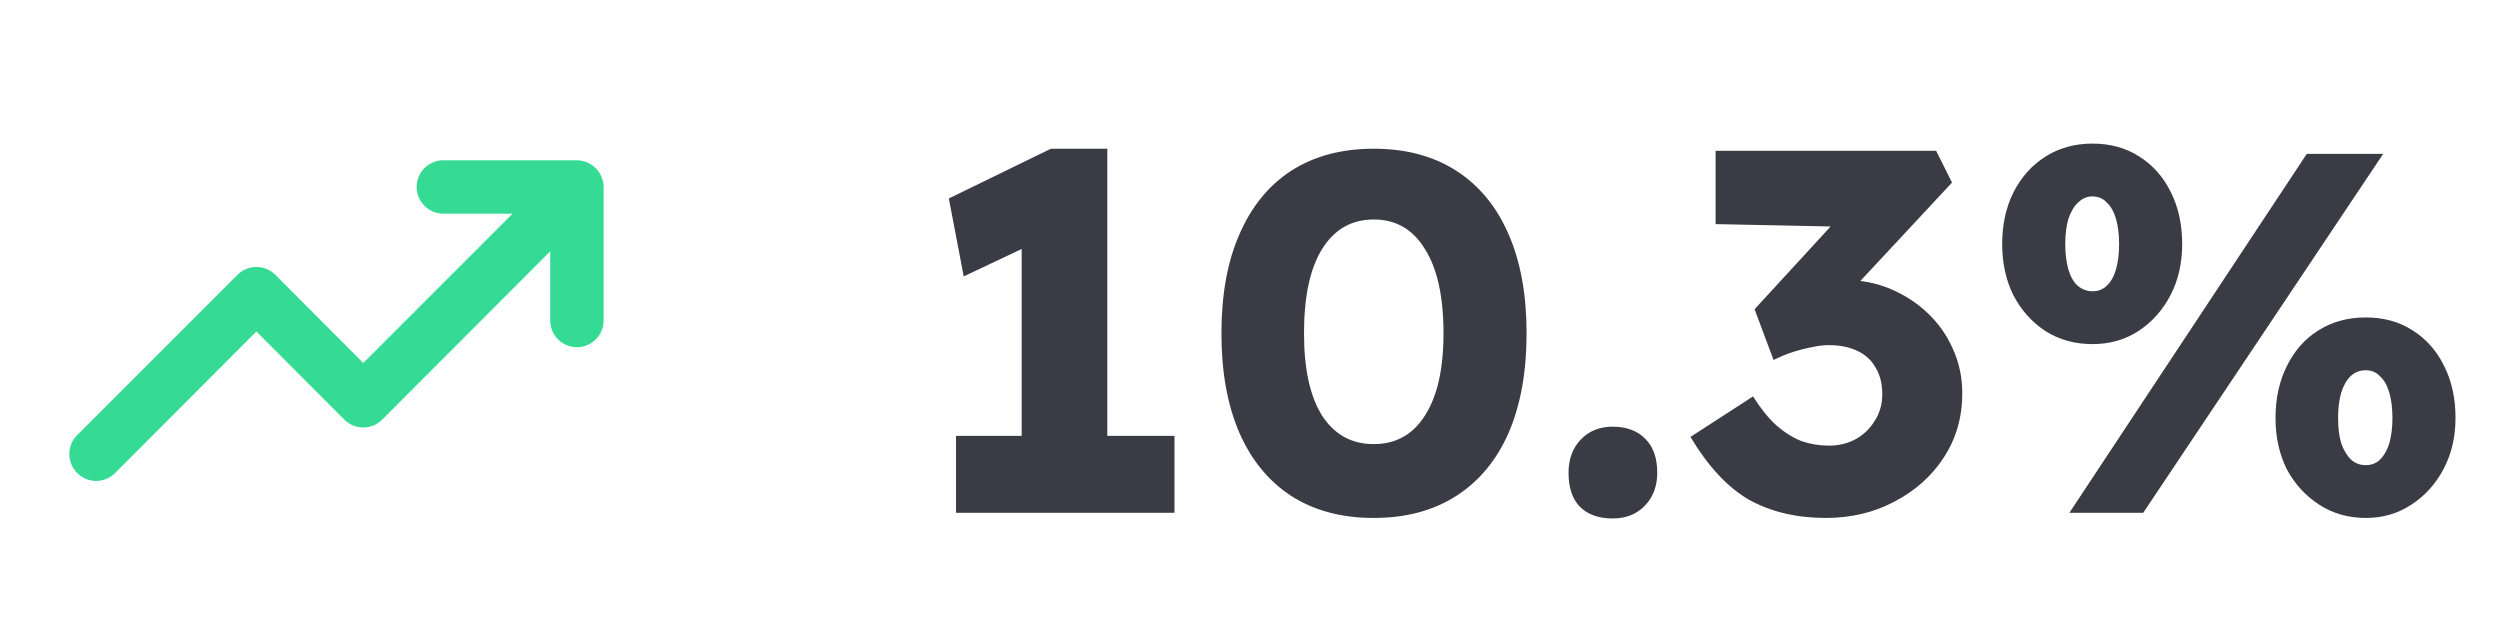 <svg width="78" height="20" viewBox="0 0 78 20" fill="none" xmlns="http://www.w3.org/2000/svg">
<path d="M18.767 5.517C18.682 5.313 18.52 5.151 18.317 5.067C18.216 5.024 18.109 5.001 18 5H13.833C13.612 5 13.4 5.088 13.244 5.244C13.088 5.4 13 5.612 13 5.833C13 6.054 13.088 6.266 13.244 6.423C13.4 6.579 13.612 6.667 13.833 6.667H15.992L11.333 11.325L8.592 8.575C8.514 8.497 8.422 8.435 8.321 8.393C8.219 8.35 8.11 8.329 8 8.329C7.89 8.329 7.781 8.35 7.68 8.393C7.578 8.435 7.486 8.497 7.408 8.575L2.408 13.575C2.33 13.652 2.268 13.745 2.226 13.846C2.184 13.948 2.162 14.057 2.162 14.167C2.162 14.277 2.184 14.386 2.226 14.487C2.268 14.589 2.33 14.681 2.408 14.758C2.486 14.836 2.578 14.898 2.68 14.941C2.781 14.983 2.89 15.005 3 15.005C3.11 15.005 3.219 14.983 3.321 14.941C3.422 14.898 3.514 14.836 3.592 14.758L8 10.342L10.742 13.092C10.819 13.17 10.911 13.232 11.013 13.274C11.114 13.316 11.223 13.338 11.333 13.338C11.443 13.338 11.552 13.316 11.654 13.274C11.755 13.232 11.848 13.17 11.925 13.092L17.167 7.842V10C17.167 10.221 17.255 10.433 17.411 10.589C17.567 10.745 17.779 10.833 18 10.833C18.221 10.833 18.433 10.745 18.589 10.589C18.746 10.433 18.833 10.221 18.833 10V5.833C18.832 5.724 18.809 5.617 18.767 5.517Z" fill="#35DB95"/>
<path d="M31.876 15.216V6.128L32.468 7.488L30.068 8.624L29.604 6.192L32.788 4.64H34.548V15.216H31.876ZM29.828 16V13.6H36.644V16H29.828ZM42.861 16.16C41.858 16.16 40.999 15.931 40.285 15.472C39.581 15.013 39.042 14.357 38.669 13.504C38.295 12.64 38.109 11.605 38.109 10.4C38.109 9.195 38.295 8.165 38.669 7.312C39.042 6.448 39.581 5.787 40.285 5.328C40.999 4.869 41.858 4.64 42.861 4.64C43.863 4.64 44.722 4.869 45.437 5.328C46.151 5.787 46.695 6.448 47.069 7.312C47.442 8.165 47.629 9.195 47.629 10.4C47.629 11.605 47.442 12.64 47.069 13.504C46.695 14.357 46.151 15.013 45.437 15.472C44.722 15.931 43.863 16.16 42.861 16.16ZM42.861 13.856C43.554 13.856 44.087 13.557 44.461 12.96C44.845 12.363 45.037 11.509 45.037 10.4C45.037 9.259 44.845 8.384 44.461 7.776C44.087 7.157 43.554 6.848 42.861 6.848C42.167 6.848 41.629 7.157 41.245 7.776C40.871 8.384 40.685 9.259 40.685 10.4C40.685 11.509 40.871 12.363 41.245 12.96C41.629 13.557 42.167 13.856 42.861 13.856ZM50.314 16.176C49.876 16.176 49.535 16.053 49.29 15.808C49.055 15.563 48.938 15.211 48.938 14.752C48.938 14.325 49.066 13.979 49.322 13.712C49.578 13.445 49.908 13.312 50.314 13.312C50.751 13.312 51.092 13.44 51.338 13.696C51.583 13.941 51.706 14.293 51.706 14.752C51.706 15.168 51.578 15.509 51.322 15.776C51.066 16.043 50.73 16.176 50.314 16.176ZM56.967 16.16C56.06 16.16 55.266 15.973 54.583 15.6C53.911 15.216 53.298 14.56 52.743 13.632L54.695 12.368C54.93 12.741 55.17 13.04 55.415 13.264C55.671 13.488 55.932 13.653 56.199 13.76C56.476 13.856 56.764 13.904 57.063 13.904C57.362 13.904 57.634 13.84 57.879 13.712C58.135 13.573 58.338 13.381 58.487 13.136C58.647 12.891 58.727 12.613 58.727 12.304C58.727 11.973 58.658 11.696 58.519 11.472C58.391 11.237 58.199 11.061 57.943 10.944C57.698 10.827 57.399 10.768 57.047 10.768C56.887 10.768 56.716 10.789 56.535 10.832C56.354 10.864 56.162 10.912 55.959 10.976C55.756 11.04 55.548 11.125 55.335 11.232L54.743 9.648L57.463 6.688L58.199 7.088L53.527 6.992V4.704H60.407L60.903 5.696L57.207 9.664L56.567 8.912C56.652 8.869 56.791 8.832 56.983 8.8C57.186 8.757 57.378 8.736 57.559 8.736C58.06 8.736 58.53 8.827 58.967 9.008C59.404 9.189 59.794 9.44 60.135 9.76C60.476 10.08 60.743 10.459 60.935 10.896C61.127 11.323 61.223 11.781 61.223 12.272C61.223 13.019 61.031 13.685 60.647 14.272C60.274 14.848 59.762 15.307 59.111 15.648C58.471 15.989 57.756 16.16 56.967 16.16ZM64.564 16L71.972 4.8H74.356L66.868 16H64.564ZM65.284 10.736C64.74 10.736 64.255 10.603 63.828 10.336C63.401 10.059 63.066 9.685 62.82 9.216C62.586 8.747 62.468 8.213 62.468 7.616C62.468 7.008 62.586 6.469 62.82 6C63.066 5.52 63.401 5.147 63.828 4.88C64.255 4.613 64.74 4.48 65.284 4.48C65.839 4.48 66.324 4.613 66.74 4.88C67.167 5.147 67.498 5.52 67.732 6C67.967 6.469 68.084 7.008 68.084 7.616C68.084 8.213 67.962 8.747 67.716 9.216C67.471 9.685 67.135 10.059 66.708 10.336C66.292 10.603 65.817 10.736 65.284 10.736ZM65.284 9.088C65.466 9.088 65.615 9.029 65.732 8.912C65.86 8.795 65.956 8.624 66.02 8.4C66.084 8.176 66.116 7.915 66.116 7.616C66.116 7.317 66.084 7.056 66.02 6.832C65.956 6.608 65.86 6.437 65.732 6.32C65.615 6.192 65.466 6.128 65.284 6.128C65.114 6.128 64.964 6.192 64.836 6.32C64.708 6.437 64.607 6.608 64.532 6.832C64.468 7.056 64.436 7.317 64.436 7.616C64.436 7.915 64.468 8.176 64.532 8.4C64.596 8.624 64.692 8.795 64.82 8.912C64.959 9.029 65.114 9.088 65.284 9.088ZM73.812 16.16C73.268 16.16 72.783 16.021 72.356 15.744C71.93 15.467 71.594 15.099 71.348 14.64C71.114 14.171 70.996 13.637 70.996 13.04C70.996 12.432 71.114 11.893 71.348 11.424C71.583 10.944 71.913 10.571 72.34 10.304C72.767 10.037 73.257 9.904 73.812 9.904C74.367 9.904 74.852 10.037 75.268 10.304C75.695 10.571 76.025 10.944 76.26 11.424C76.495 11.893 76.612 12.432 76.612 13.04C76.612 13.627 76.49 14.155 76.244 14.624C75.999 15.093 75.663 15.467 75.236 15.744C74.82 16.021 74.346 16.16 73.812 16.16ZM73.812 14.512C73.993 14.512 74.143 14.453 74.26 14.336C74.388 14.208 74.484 14.037 74.548 13.824C74.612 13.6 74.644 13.339 74.644 13.04C74.644 12.741 74.612 12.48 74.548 12.256C74.484 12.032 74.388 11.861 74.26 11.744C74.143 11.616 73.993 11.552 73.812 11.552C73.631 11.552 73.476 11.611 73.348 11.728C73.22 11.845 73.119 12.021 73.044 12.256C72.98 12.48 72.948 12.741 72.948 13.04C72.948 13.339 72.98 13.6 73.044 13.824C73.119 14.037 73.22 14.208 73.348 14.336C73.476 14.453 73.631 14.512 73.812 14.512Z" fill="#3B3B45"/>
</svg>
